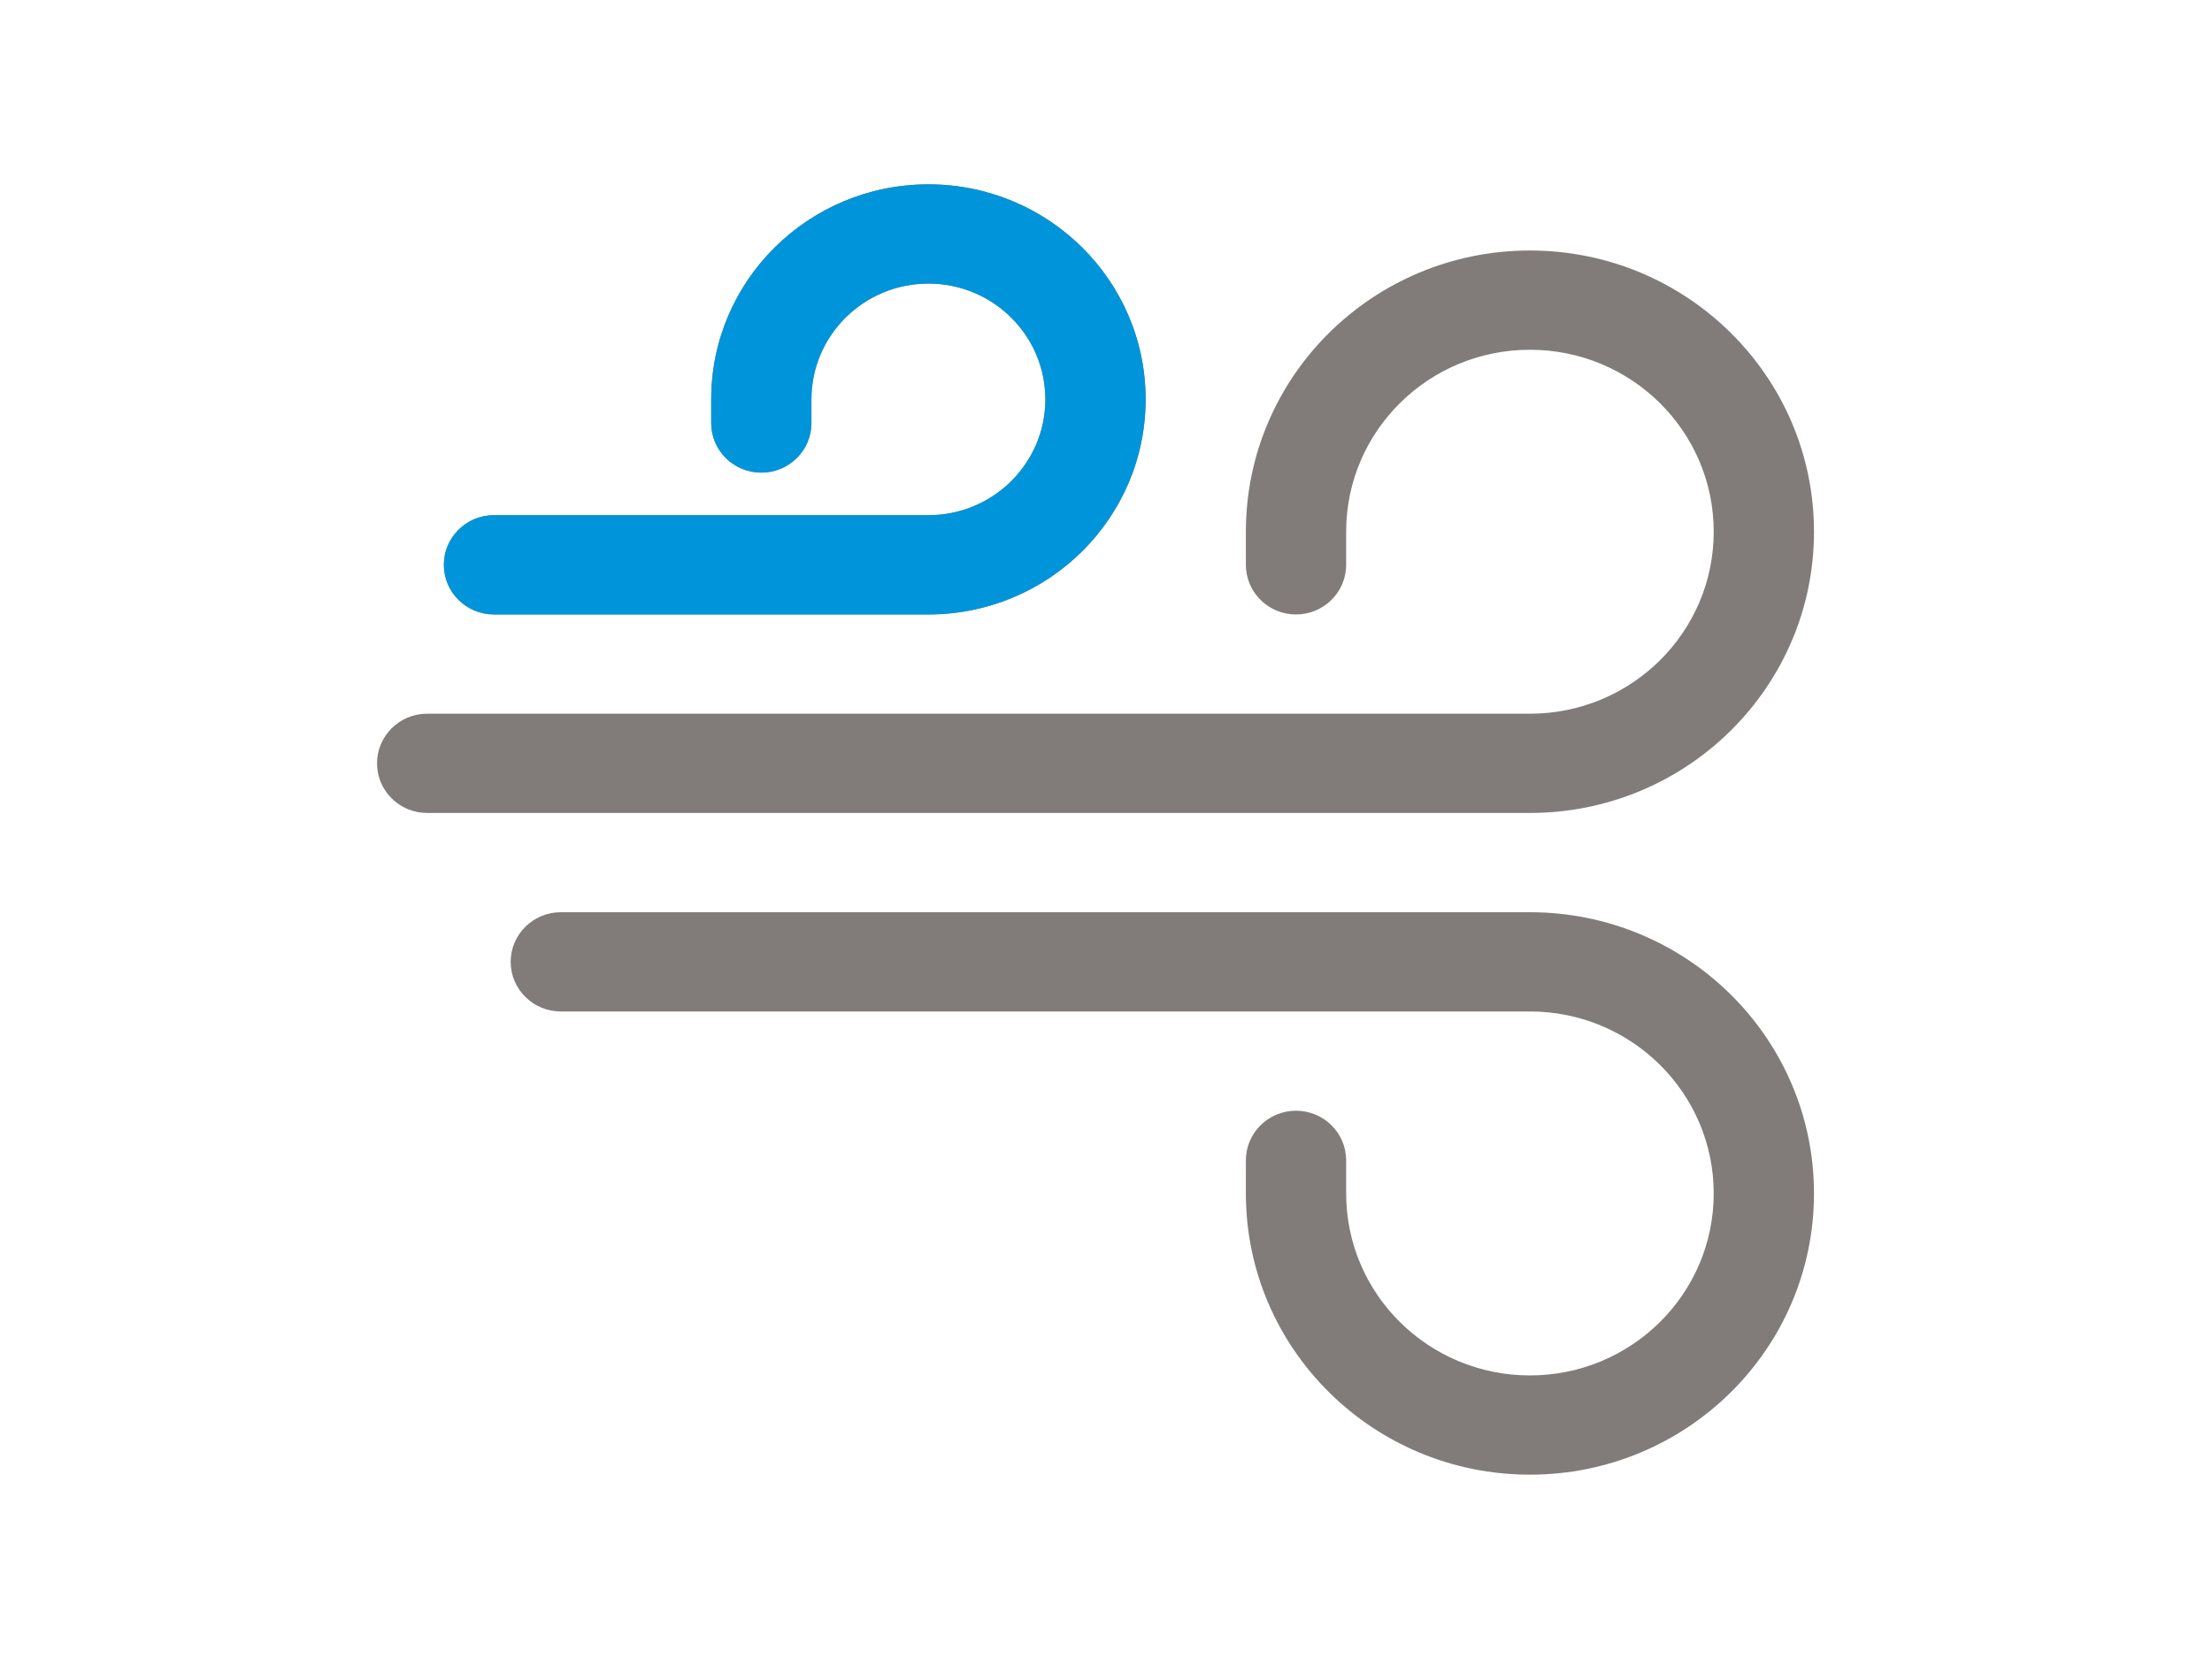 <svg width="60" height="45" viewBox="0 0 60 45" fill="none" xmlns="http://www.w3.org/2000/svg">
<path fill-rule="evenodd" clip-rule="evenodd" d="M19.291 10.833C19.291 7.612 21.929 5 25.183 5C28.437 5 31.075 7.612 31.075 10.833C31.075 14.055 28.437 16.667 25.183 16.667H13.399C12.648 16.667 12.04 16.064 12.04 15.32C12.04 14.577 12.648 13.974 13.399 13.974H25.183C26.935 13.974 28.355 12.568 28.355 10.833C28.355 9.099 26.935 7.692 25.183 7.692C23.431 7.692 22.01 9.099 22.01 10.833V11.474C22.01 12.218 21.402 12.82 20.651 12.82C19.9 12.82 19.291 12.218 19.291 11.474V10.833ZM33.794 14.423C33.794 10.21 37.244 6.795 41.499 6.795C45.754 6.795 49.204 10.21 49.204 14.423C49.204 18.636 45.754 22.051 41.499 22.051H11.586C10.835 22.051 10.227 21.449 10.227 20.705C10.227 19.962 10.835 19.359 11.586 19.359H41.499C44.252 19.359 46.484 17.149 46.484 14.423C46.484 11.697 44.252 9.487 41.499 9.487C38.746 9.487 36.514 11.697 36.514 14.423V15.32C36.514 16.064 35.905 16.667 35.154 16.667C34.403 16.667 33.794 16.064 33.794 15.32V14.423ZM13.852 26.09C13.852 25.346 14.461 24.744 15.212 24.744H41.499C45.754 24.744 49.204 28.159 49.204 32.372C49.204 36.585 45.754 40 41.499 40C37.244 40 33.794 36.585 33.794 32.372V31.474C33.794 30.731 34.403 30.128 35.154 30.128C35.905 30.128 36.514 30.731 36.514 31.474V32.372C36.514 35.098 38.746 37.308 41.499 37.308C44.252 37.308 46.484 35.098 46.484 32.372C46.484 29.646 44.252 27.436 41.499 27.436H15.212C14.461 27.436 13.852 26.833 13.852 26.09Z" fill="#817C7A"/>
<path fill-rule="evenodd" clip-rule="evenodd" d="M19.291 10.833C19.291 7.612 21.928 5 25.183 5C28.437 5 31.075 7.612 31.075 10.833C31.075 14.055 28.437 16.667 25.183 16.667H13.399C12.648 16.667 12.039 16.064 12.039 15.32C12.039 14.577 12.648 13.974 13.399 13.974H25.183C26.935 13.974 28.355 12.568 28.355 10.833C28.355 9.099 26.935 7.692 25.183 7.692C23.43 7.692 22.01 9.099 22.01 10.833V11.474C22.01 12.218 21.401 12.82 20.65 12.82C19.899 12.82 19.291 12.218 19.291 11.474V10.833Z" fill="#0095DA"/>
</svg>
